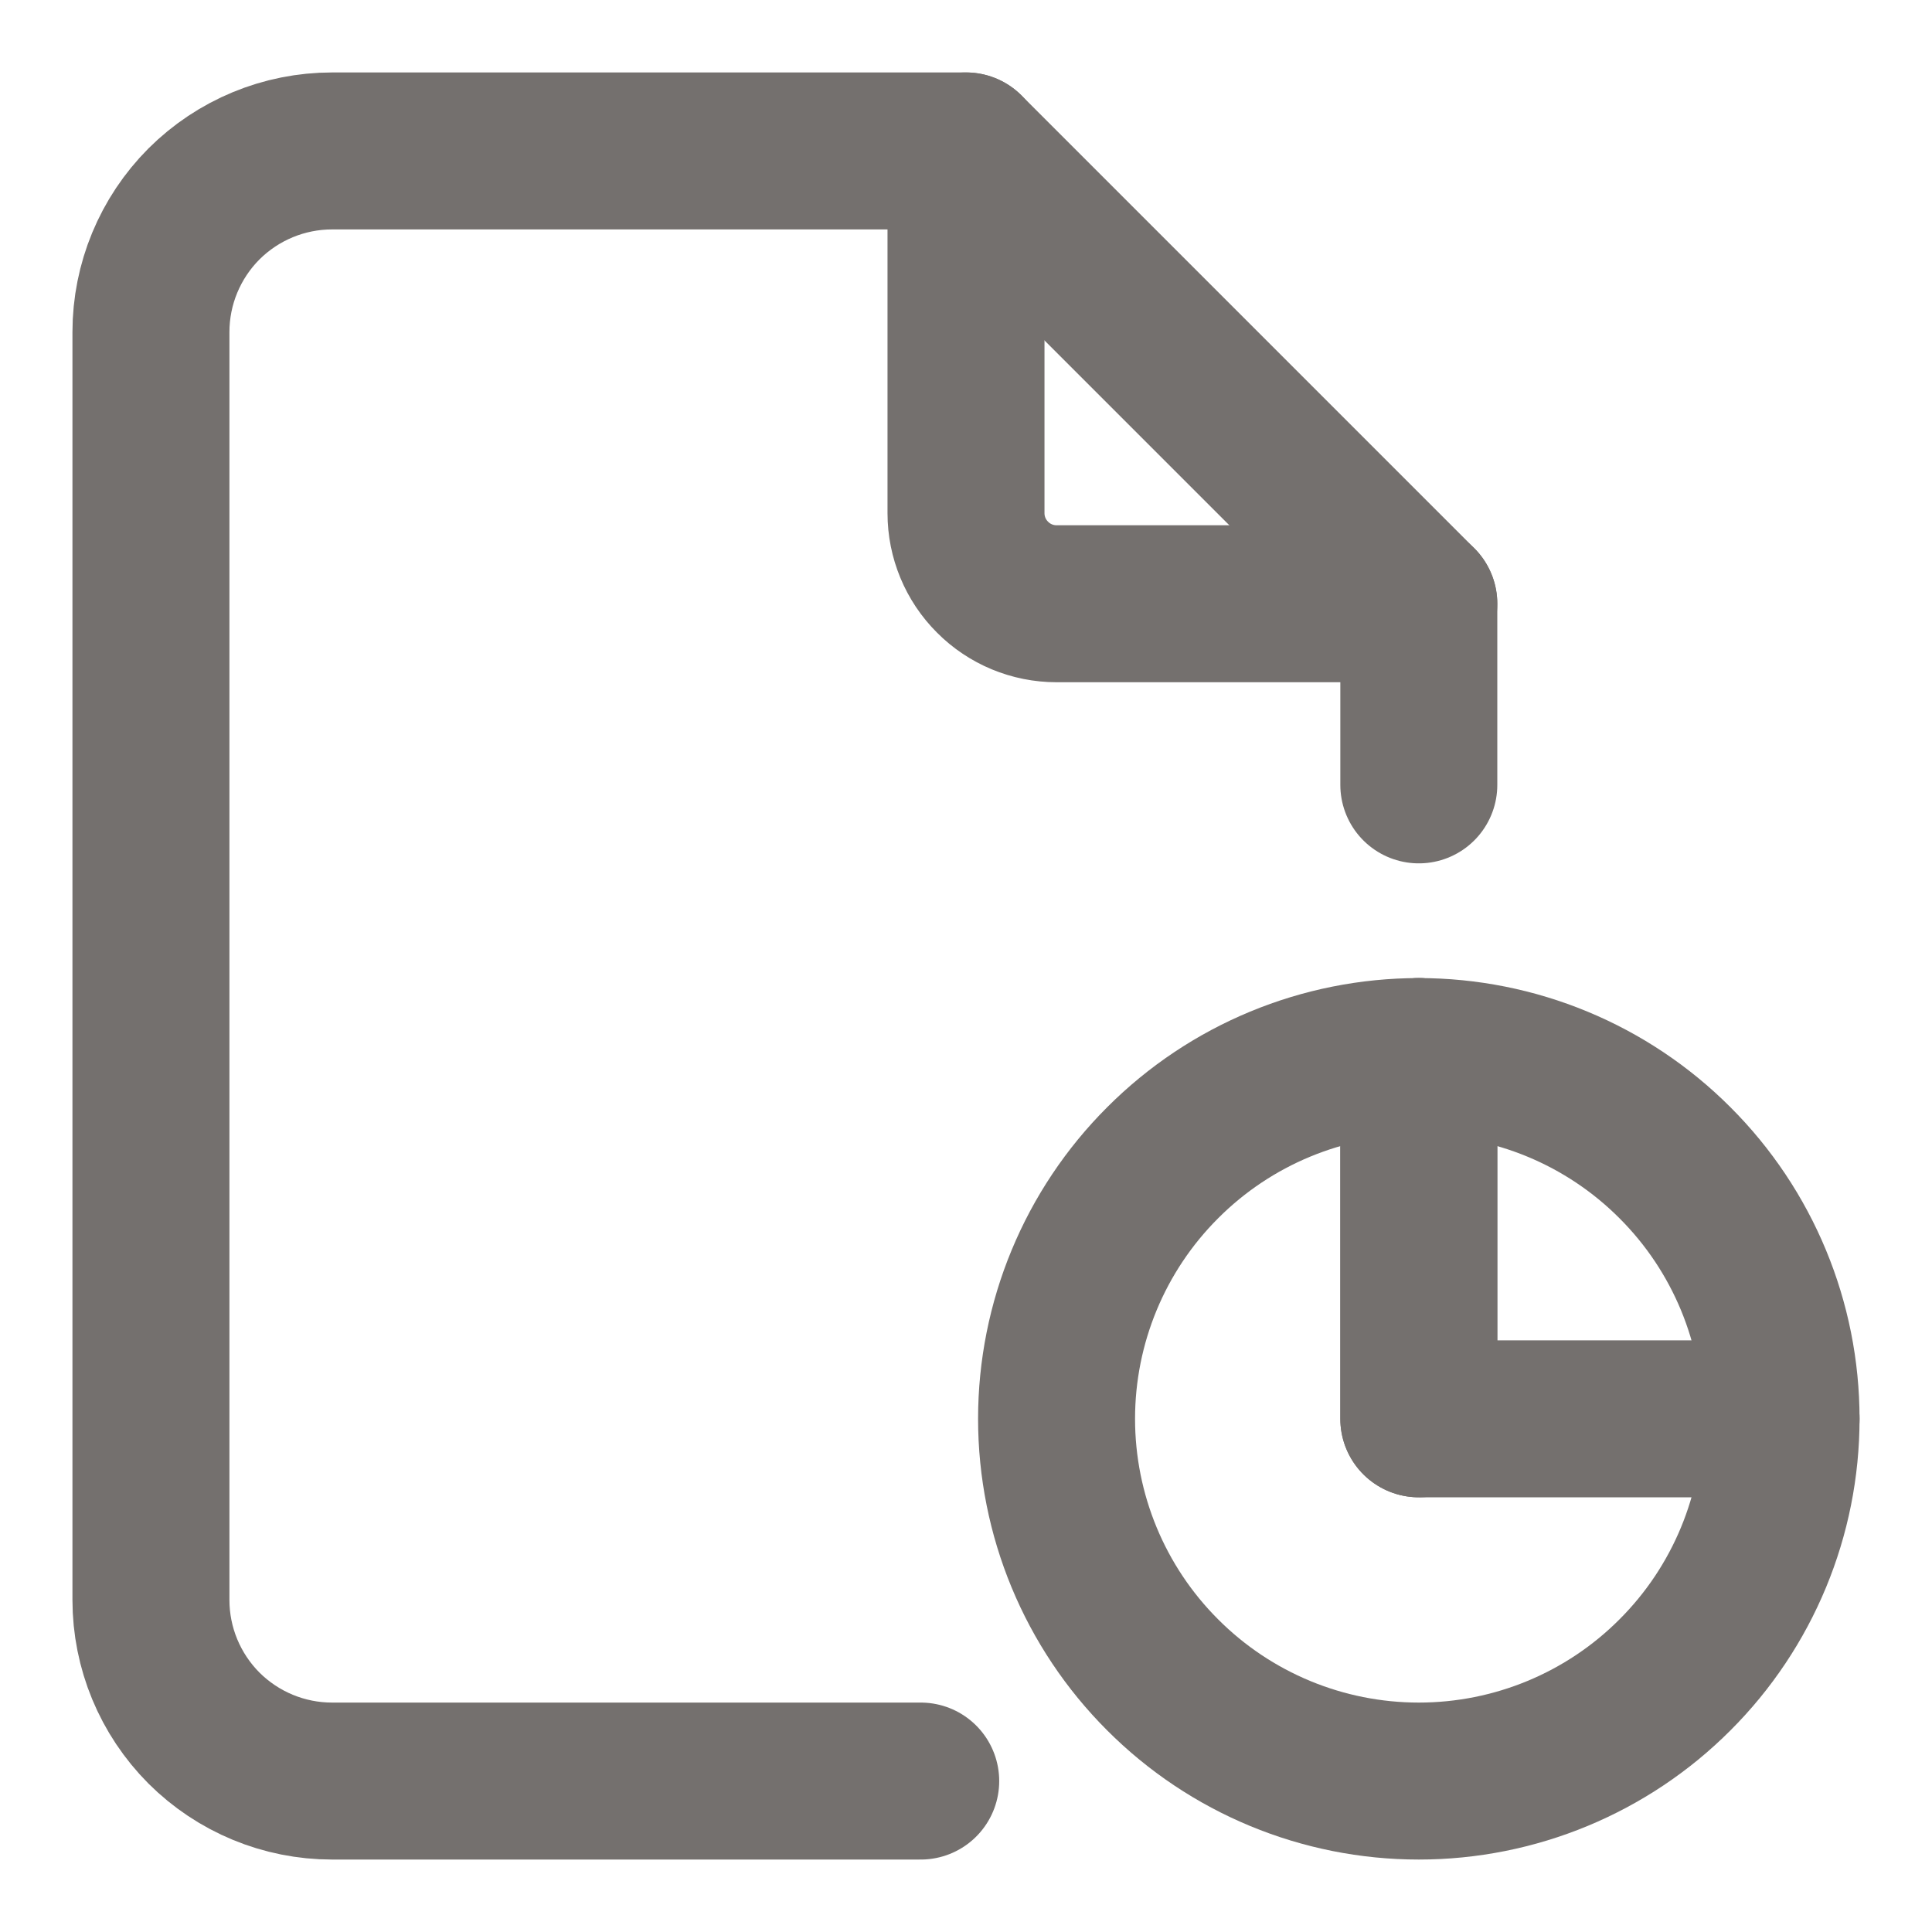 <svg width="16" height="16" viewBox="0 0 16 16" fill="none" xmlns="http://www.w3.org/2000/svg">
<g id="Group">
<path id="Vector" d="M8.75 11.75C8.75 12.546 9.066 13.309 9.629 13.871C10.191 14.434 10.954 14.75 11.75 14.75C12.546 14.75 13.309 14.434 13.871 13.871C14.434 13.309 14.75 12.546 14.75 11.75C14.75 10.954 14.434 10.191 13.871 9.629C13.309 9.066 12.546 8.75 11.75 8.75C10.954 8.75 10.191 9.066 9.629 9.629C9.066 10.191 8.75 10.954 8.75 11.75Z" stroke="#74706E" stroke-width="1.3" stroke-linecap="round" stroke-linejoin="round"/>
<path id="Vector_2" d="M11.75 8.75V11.75H14.75M8 1.25V4.25C8 4.449 8.079 4.64 8.22 4.78C8.36 4.921 8.551 5 8.75 5H11.75" stroke="#74706E" stroke-width="1.3" stroke-linecap="round" stroke-linejoin="round"/>
<path id="Vector_3" d="M7.625 14.75H2.75C2.352 14.75 1.971 14.592 1.689 14.311C1.408 14.029 1.25 13.648 1.25 13.25V2.75C1.25 2.352 1.408 1.971 1.689 1.689C1.971 1.408 2.352 1.25 2.75 1.25H8L11.75 5V6.5M11.75 8.75V11.75" stroke="#74706E" stroke-width="1.3" stroke-linecap="round" stroke-linejoin="round"/>
</g>
</svg>

